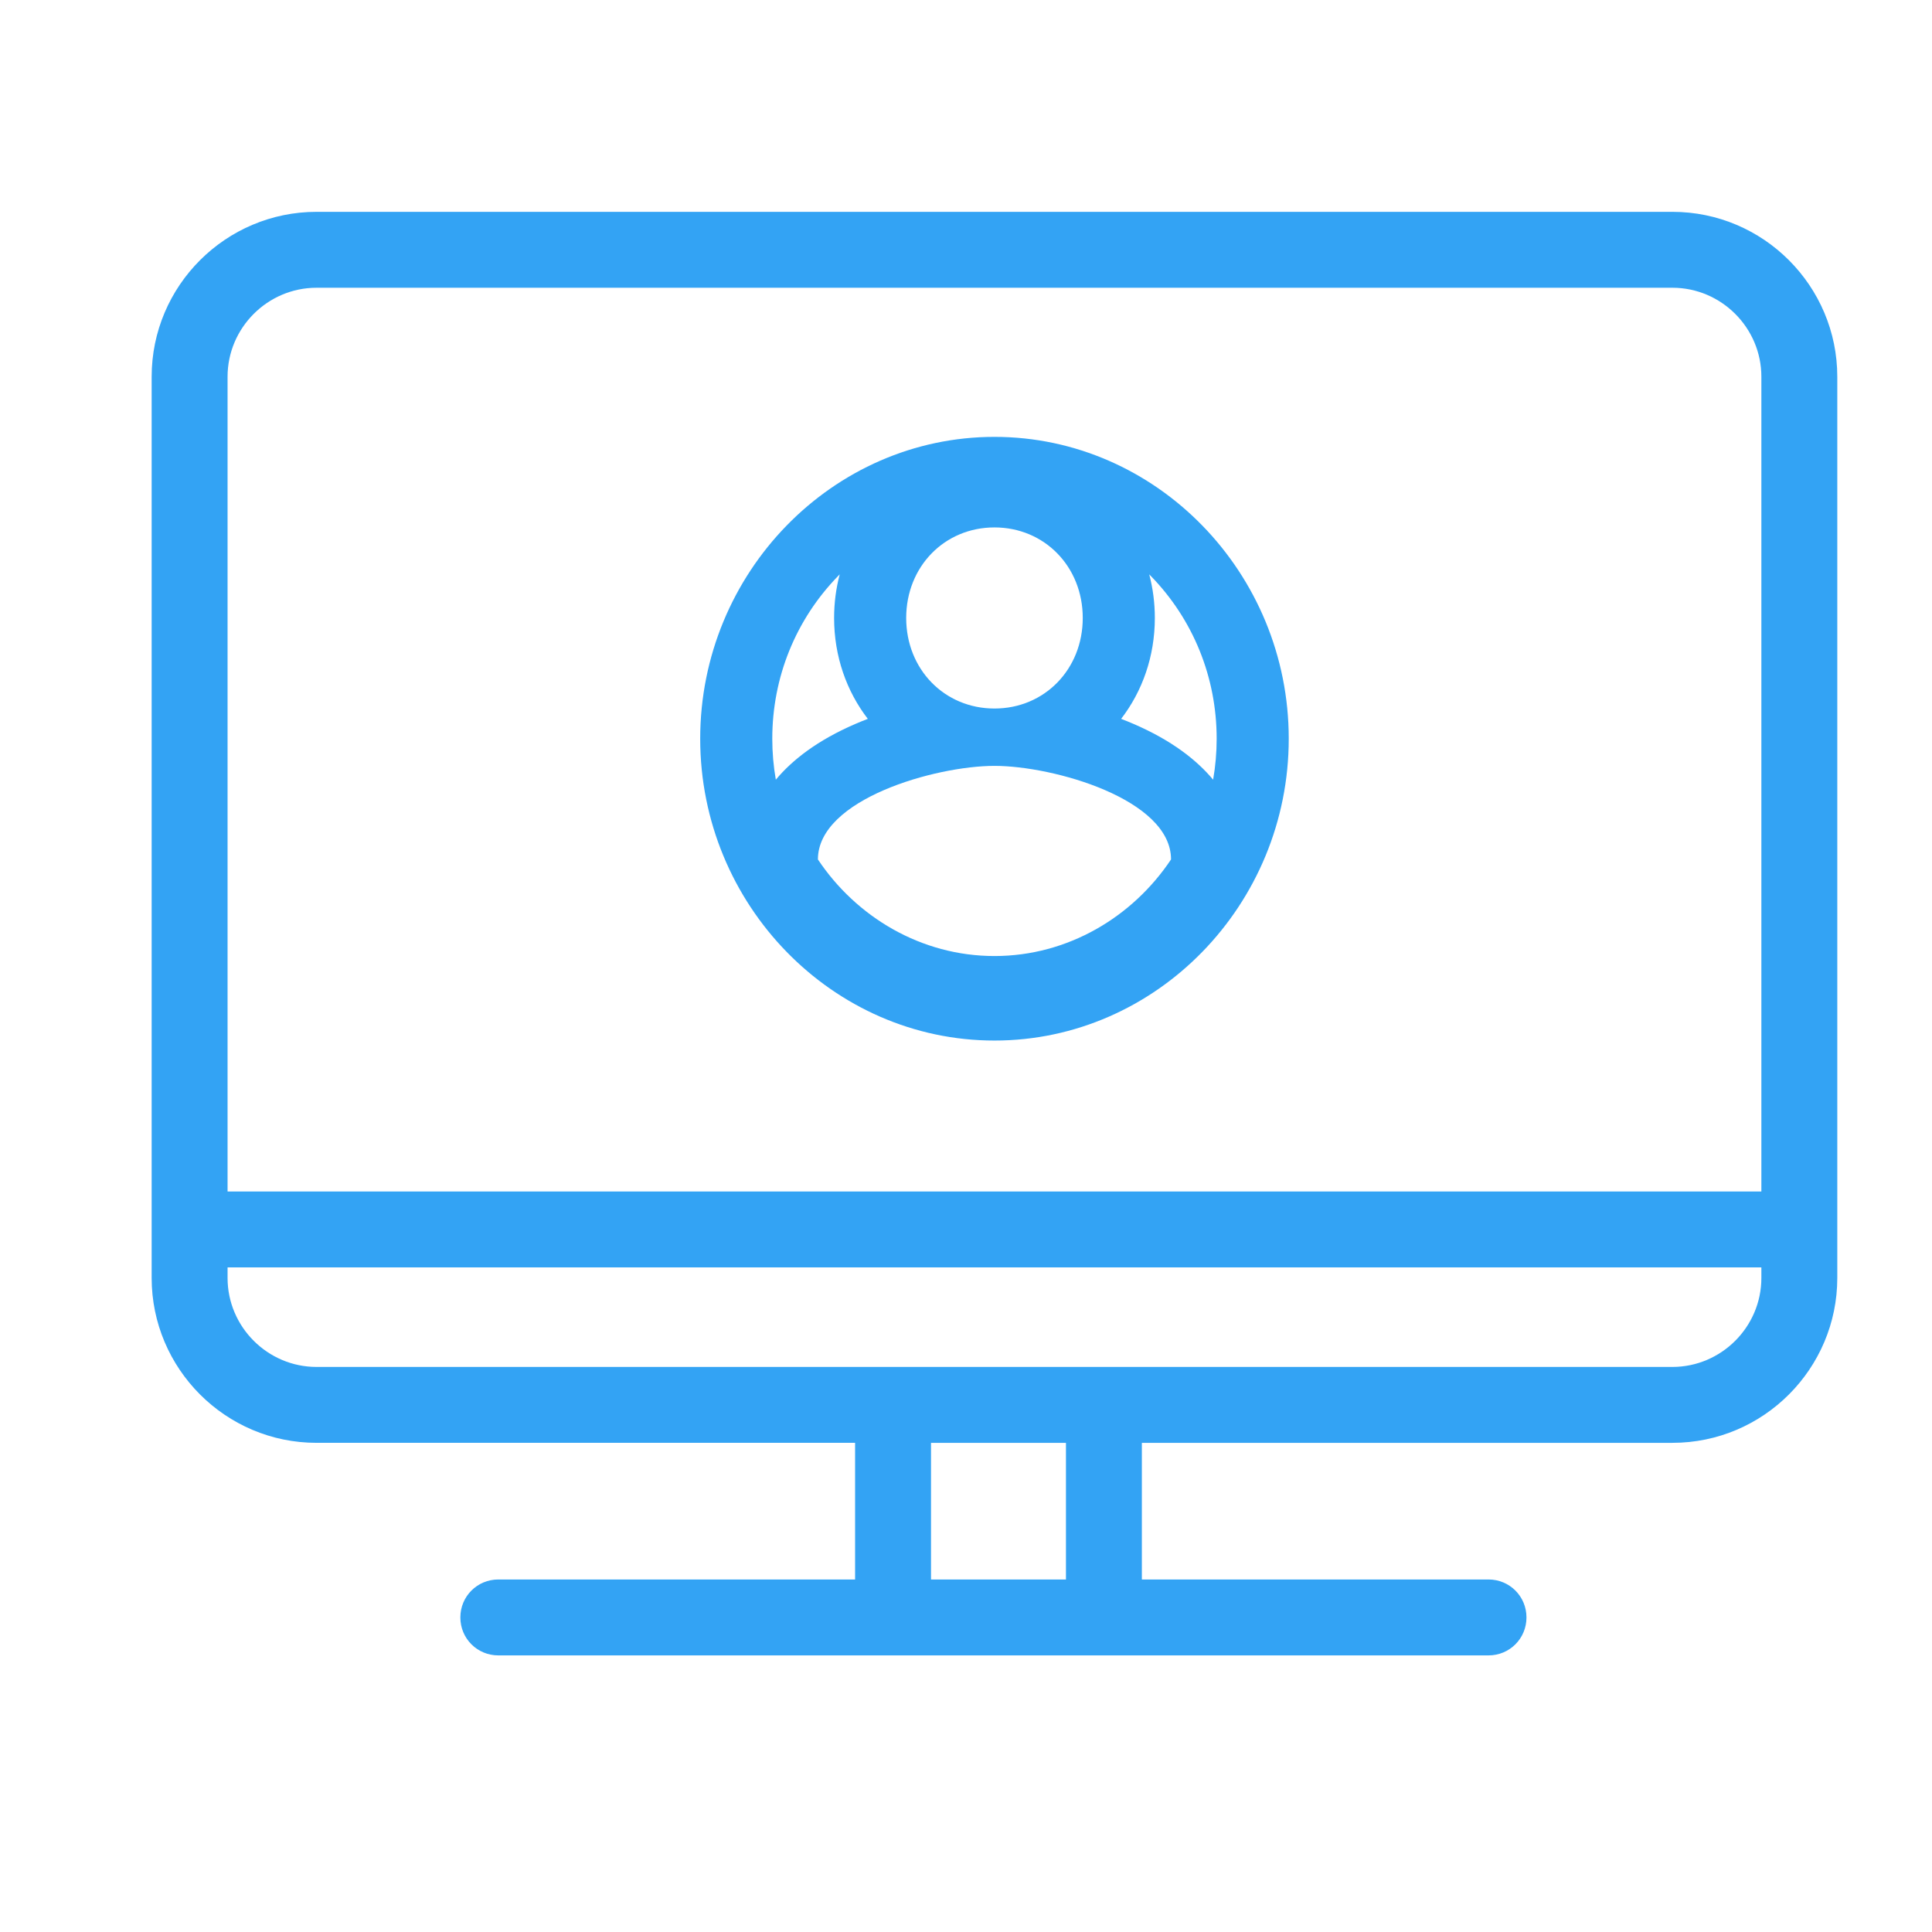 <?xml version="1.0" standalone="no"?><!DOCTYPE svg PUBLIC "-//W3C//DTD SVG 1.1//EN" "http://www.w3.org/Graphics/SVG/1.1/DTD/svg11.dtd"><svg class="icon" width="200px" height="200.00px" viewBox="0 0 1024 1024" version="1.1" xmlns="http://www.w3.org/2000/svg"><path fill="#33A3F4" d="M886.402 112.277 167.779 112.277c-48.058 0-87.398 39.116-87.398 87.396l0 477.667c0 48.058 39.116 87.396 87.398 87.396l285.438 0 0 72.421L264.116 837.159c-11.176 0-20.117 8.941-20.117 20.117s8.942 20.117 20.117 20.117l524.83 0c11.177 0 20.117-8.941 20.117-20.117s-8.941-20.117-20.117-20.117l-183.735 0 0-72.421 281.19 0c48.281 0 87.398-39.34 87.398-87.396L973.8 199.674C973.8 151.616 934.684 112.277 886.402 112.277zM564.978 837.16l-71.527 0 0-72.421 71.527 0L564.978 837.16zM933.565 677.342c0 25.929-21.235 47.163-47.163 47.163L167.779 724.505c-25.929 0-47.163-21.235-47.163-47.163l0-5.588 812.95 0L933.565 677.342 933.565 677.342zM933.565 631.519 120.615 631.519l0-431.845c0-25.929 21.235-47.163 47.163-47.163l718.624 0c25.929 0 47.163 21.235 47.163 47.163L933.565 631.519zM527.092 231.553c-85.784 0-155.97 71.991-155.97 159.98 0 87.988 70.187 159.979 155.97 159.979s155.969-71.991 155.969-159.979C683.061 303.543 612.874 231.553 527.092 231.553zM527.092 279.546c26.515 0 46.791 20.797 46.791 47.994s-20.277 47.994-46.791 47.994c-26.515 0-46.792-20.798-46.792-47.994S500.576 279.546 527.092 279.546zM411.203 413.25c-1.243-7.1-1.879-14.361-1.879-21.718 0-32.533 12.419-63.188 34.967-86.316 0.257-0.264 0.517-0.528 0.776-0.789-1.94 7.332-2.972 15.076-2.972 23.112 0 20.365 6.626 38.87 17.862 53.469-2.197 0.844-4.358 1.723-6.47 2.633C433.288 392.343 419.945 402.76 411.203 413.25zM527.092 506.717c-38.993 0-73.307-20.798-93.583-51.193 0-31.996 62.389-49.594 93.583-49.594s93.582 17.598 93.582 49.594C600.396 485.919 566.084 506.717 527.092 506.717zM642.978 413.25c-8.742-10.49-22.085-20.907-42.283-29.608-2.112-0.91-4.273-1.789-6.47-2.633 11.235-14.598 17.862-33.103 17.862-53.469 0-8.036-1.031-15.781-2.972-23.112 0.259 0.261 0.518 0.524 0.776 0.788 22.549 23.129 34.966 53.783 34.966 86.316C644.857 398.889 644.221 406.15 642.978 413.25z" /></svg>
